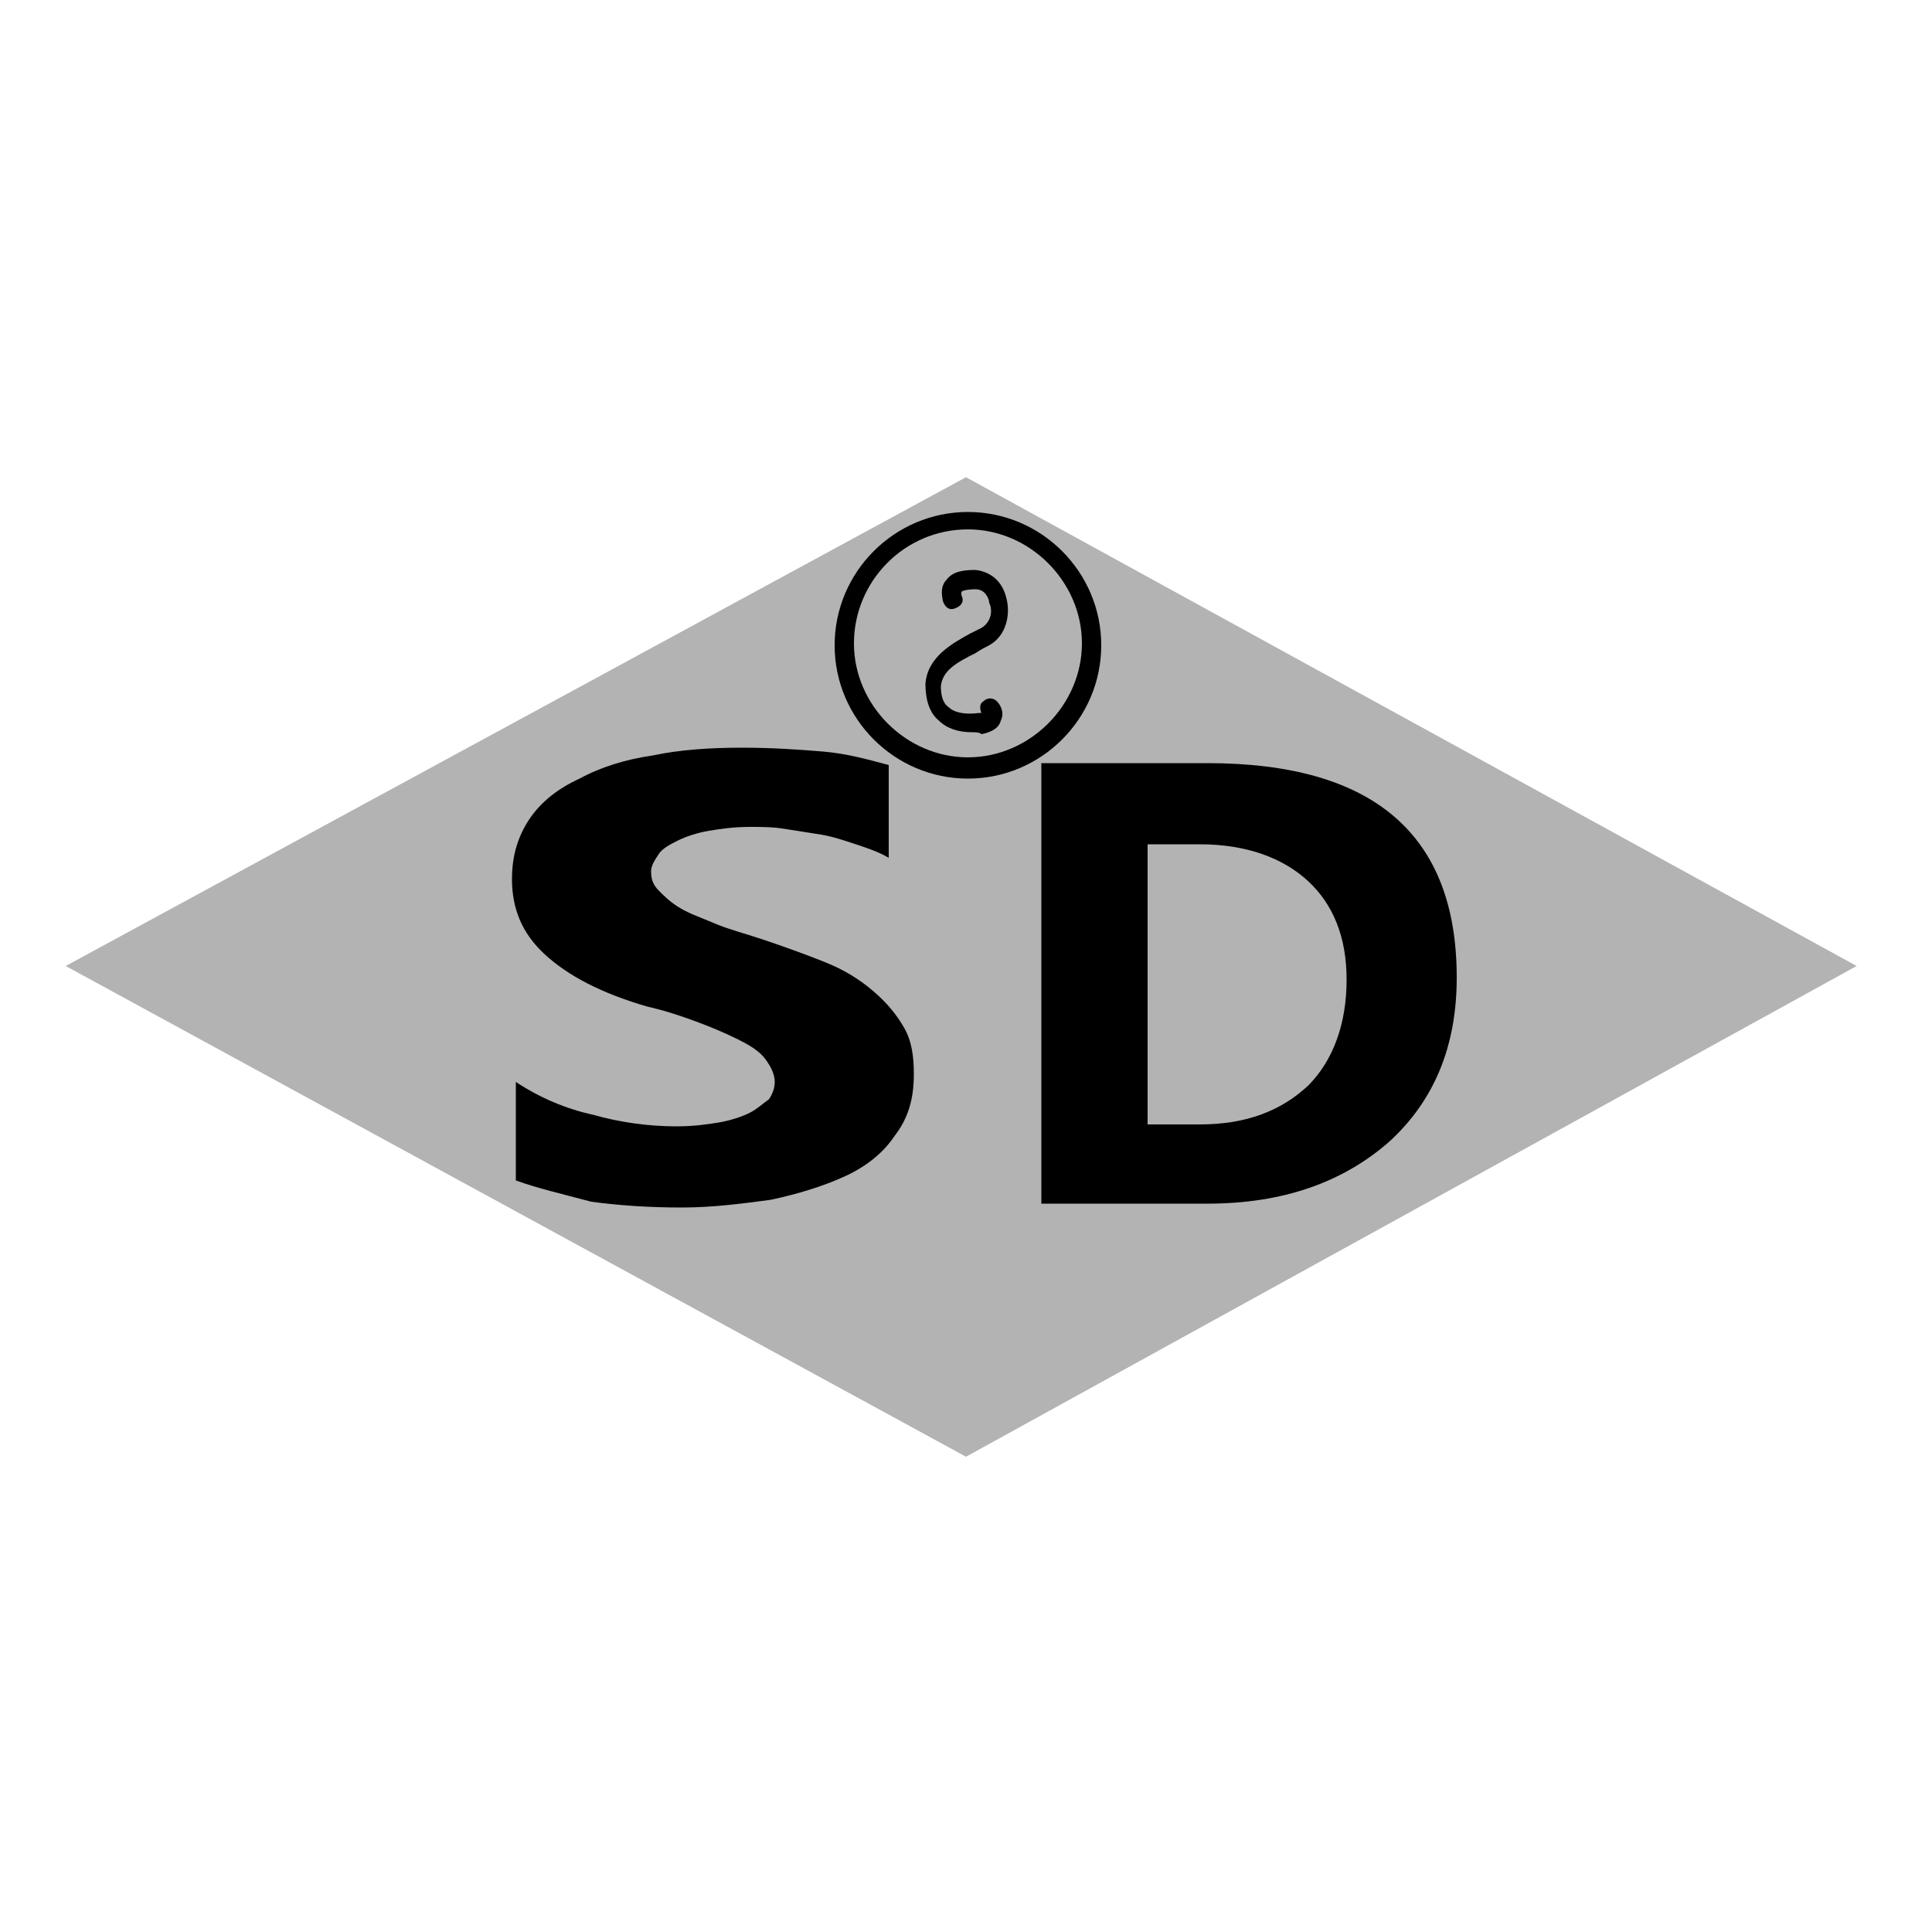 <?xml version="1.0" encoding="utf-8"?>
<!-- Generator: Adobe Illustrator 25.2.0, SVG Export Plug-In . SVG Version: 6.00 Build 0)  -->
<svg version="1.1" id="Layer_1" xmlns="http://www.w3.org/2000/svg" xmlns:xlink="http://www.w3.org/1999/xlink" x="0px" y="0px"
	 viewBox="0 0 100 100" style="enable-background:new 0 0 100 100;" xml:space="preserve">
<polygon style="fill:#B3B3B4;" points="50,24.7 96.1,50 50,75.4 3.4,50 "/>
<g>
	<g>
		<path d="M50.1,40.3c-3.8,0-6.9-3.1-6.9-6.9s3.1-6.9,6.9-6.9s6.9,3.1,6.9,6.9S53.9,40.3,50.1,40.3z M50.1,27.4
			c-3.3,0-5.9,2.7-5.9,5.9s2.7,5.9,5.9,5.9s5.9-2.7,5.9-5.9S53.3,27.4,50.1,27.4z"/>
	</g>
	<g>
		<g>
			<path d="M26.7,61.1V56c1.2,0.8,2.6,1.4,4,1.7c1.4,0.4,2.9,0.6,4.3,0.6c0.9,0,1.6-0.1,2.2-0.2c0.6-0.1,1.2-0.3,1.6-0.5
				c0.4-0.2,0.7-0.5,1-0.7c0.2-0.3,0.3-0.6,0.3-0.9c0-0.4-0.2-0.8-0.5-1.2c-0.3-0.4-0.8-0.7-1.4-1c-0.6-0.3-1.3-0.6-2.1-0.9
				s-1.7-0.6-2.6-0.8c-2.4-0.7-4.1-1.6-5.3-2.7c-1.2-1.1-1.7-2.4-1.7-3.9c0-1.2,0.3-2.2,0.9-3.1s1.5-1.6,2.6-2.1
				c1.1-0.6,2.4-1,3.8-1.2c1.4-0.3,3-0.4,4.6-0.4c1.6,0,3,0.1,4.2,0.2s2.3,0.4,3.4,0.7v4.8c-0.5-0.3-1.1-0.5-1.7-0.7
				c-0.6-0.2-1.2-0.4-1.8-0.5c-0.6-0.1-1.3-0.2-1.9-0.3c-0.6-0.1-1.2-0.1-1.8-0.1c-0.8,0-1.5,0.1-2.1,0.2s-1.2,0.3-1.6,0.5
				c-0.4,0.2-0.8,0.4-1,0.7c-0.2,0.3-0.4,0.6-0.4,0.9c0,0.4,0.1,0.7,0.4,1c0.3,0.3,0.6,0.6,1.1,0.9c0.5,0.3,1.1,0.5,1.8,0.8
				c0.7,0.3,1.5,0.5,2.4,0.8c1.2,0.4,2.3,0.8,3.3,1.2c1,0.4,1.8,0.9,2.5,1.5s1.2,1.2,1.6,1.9c0.4,0.7,0.5,1.5,0.5,2.4
				c0,1.3-0.3,2.3-1,3.2c-0.6,0.9-1.5,1.6-2.6,2.1c-1.1,0.5-2.4,0.9-3.8,1.2c-1.5,0.2-3,0.4-4.6,0.4c-1.7,0-3.2-0.1-4.7-0.3
				C29.1,61.8,27.8,61.5,26.7,61.1z"/>
		</g>
	</g>
	<g>
		<g>
			<path d="M53.9,62.3V39.5h8.6c8.6,0,12.9,3.7,12.9,11.1c0,3.6-1.2,6.4-3.5,8.5c-2.4,2.1-5.5,3.2-9.4,3.2H53.9z M59.4,43.7v14.5
				h2.7c2.4,0,4.2-0.7,5.6-2c1.3-1.3,2-3.2,2-5.5c0-2.2-0.7-3.9-2-5.1c-1.3-1.2-3.2-1.9-5.6-1.9H59.4z"/>
		</g>
	</g>
	<g>
		<path d="M50.3,37.9c-0.7,0-1.3-0.2-1.7-0.6c-0.5-0.4-0.7-1.1-0.7-1.9c0.1-1.4,1.4-2.1,2.3-2.6c0.2-0.1,0.4-0.2,0.6-0.3
			c0.5-0.3,0.6-0.9,0.4-1.3c0-0.2-0.2-0.7-0.7-0.7c-0.5,0-0.7,0.1-0.7,0.1c-0.1,0.1,0,0.3,0,0.3c0.1,0.3-0.1,0.5-0.4,0.6
			c-0.3,0.1-0.5-0.1-0.6-0.4c0-0.1-0.2-0.7,0.2-1.1c0.3-0.4,0.8-0.5,1.5-0.5c0.8,0.1,1.4,0.6,1.6,1.5c0.2,0.8,0,1.9-0.9,2.4
			c-0.2,0.1-0.4,0.2-0.7,0.4c-1,0.5-1.7,0.9-1.8,1.7c0,0.5,0.1,0.9,0.4,1.1c0.3,0.3,0.9,0.4,1.6,0.3c0.1,0,0.1,0,0.1,0
			c-0.1-0.2-0.1-0.5,0.1-0.6c0.2-0.2,0.5-0.2,0.7,0c0.2,0.2,0.4,0.6,0.2,1c-0.1,0.4-0.5,0.6-1,0.7C50.7,37.9,50.5,37.9,50.3,37.9z"
			/>
	</g>
</g>
</svg>
